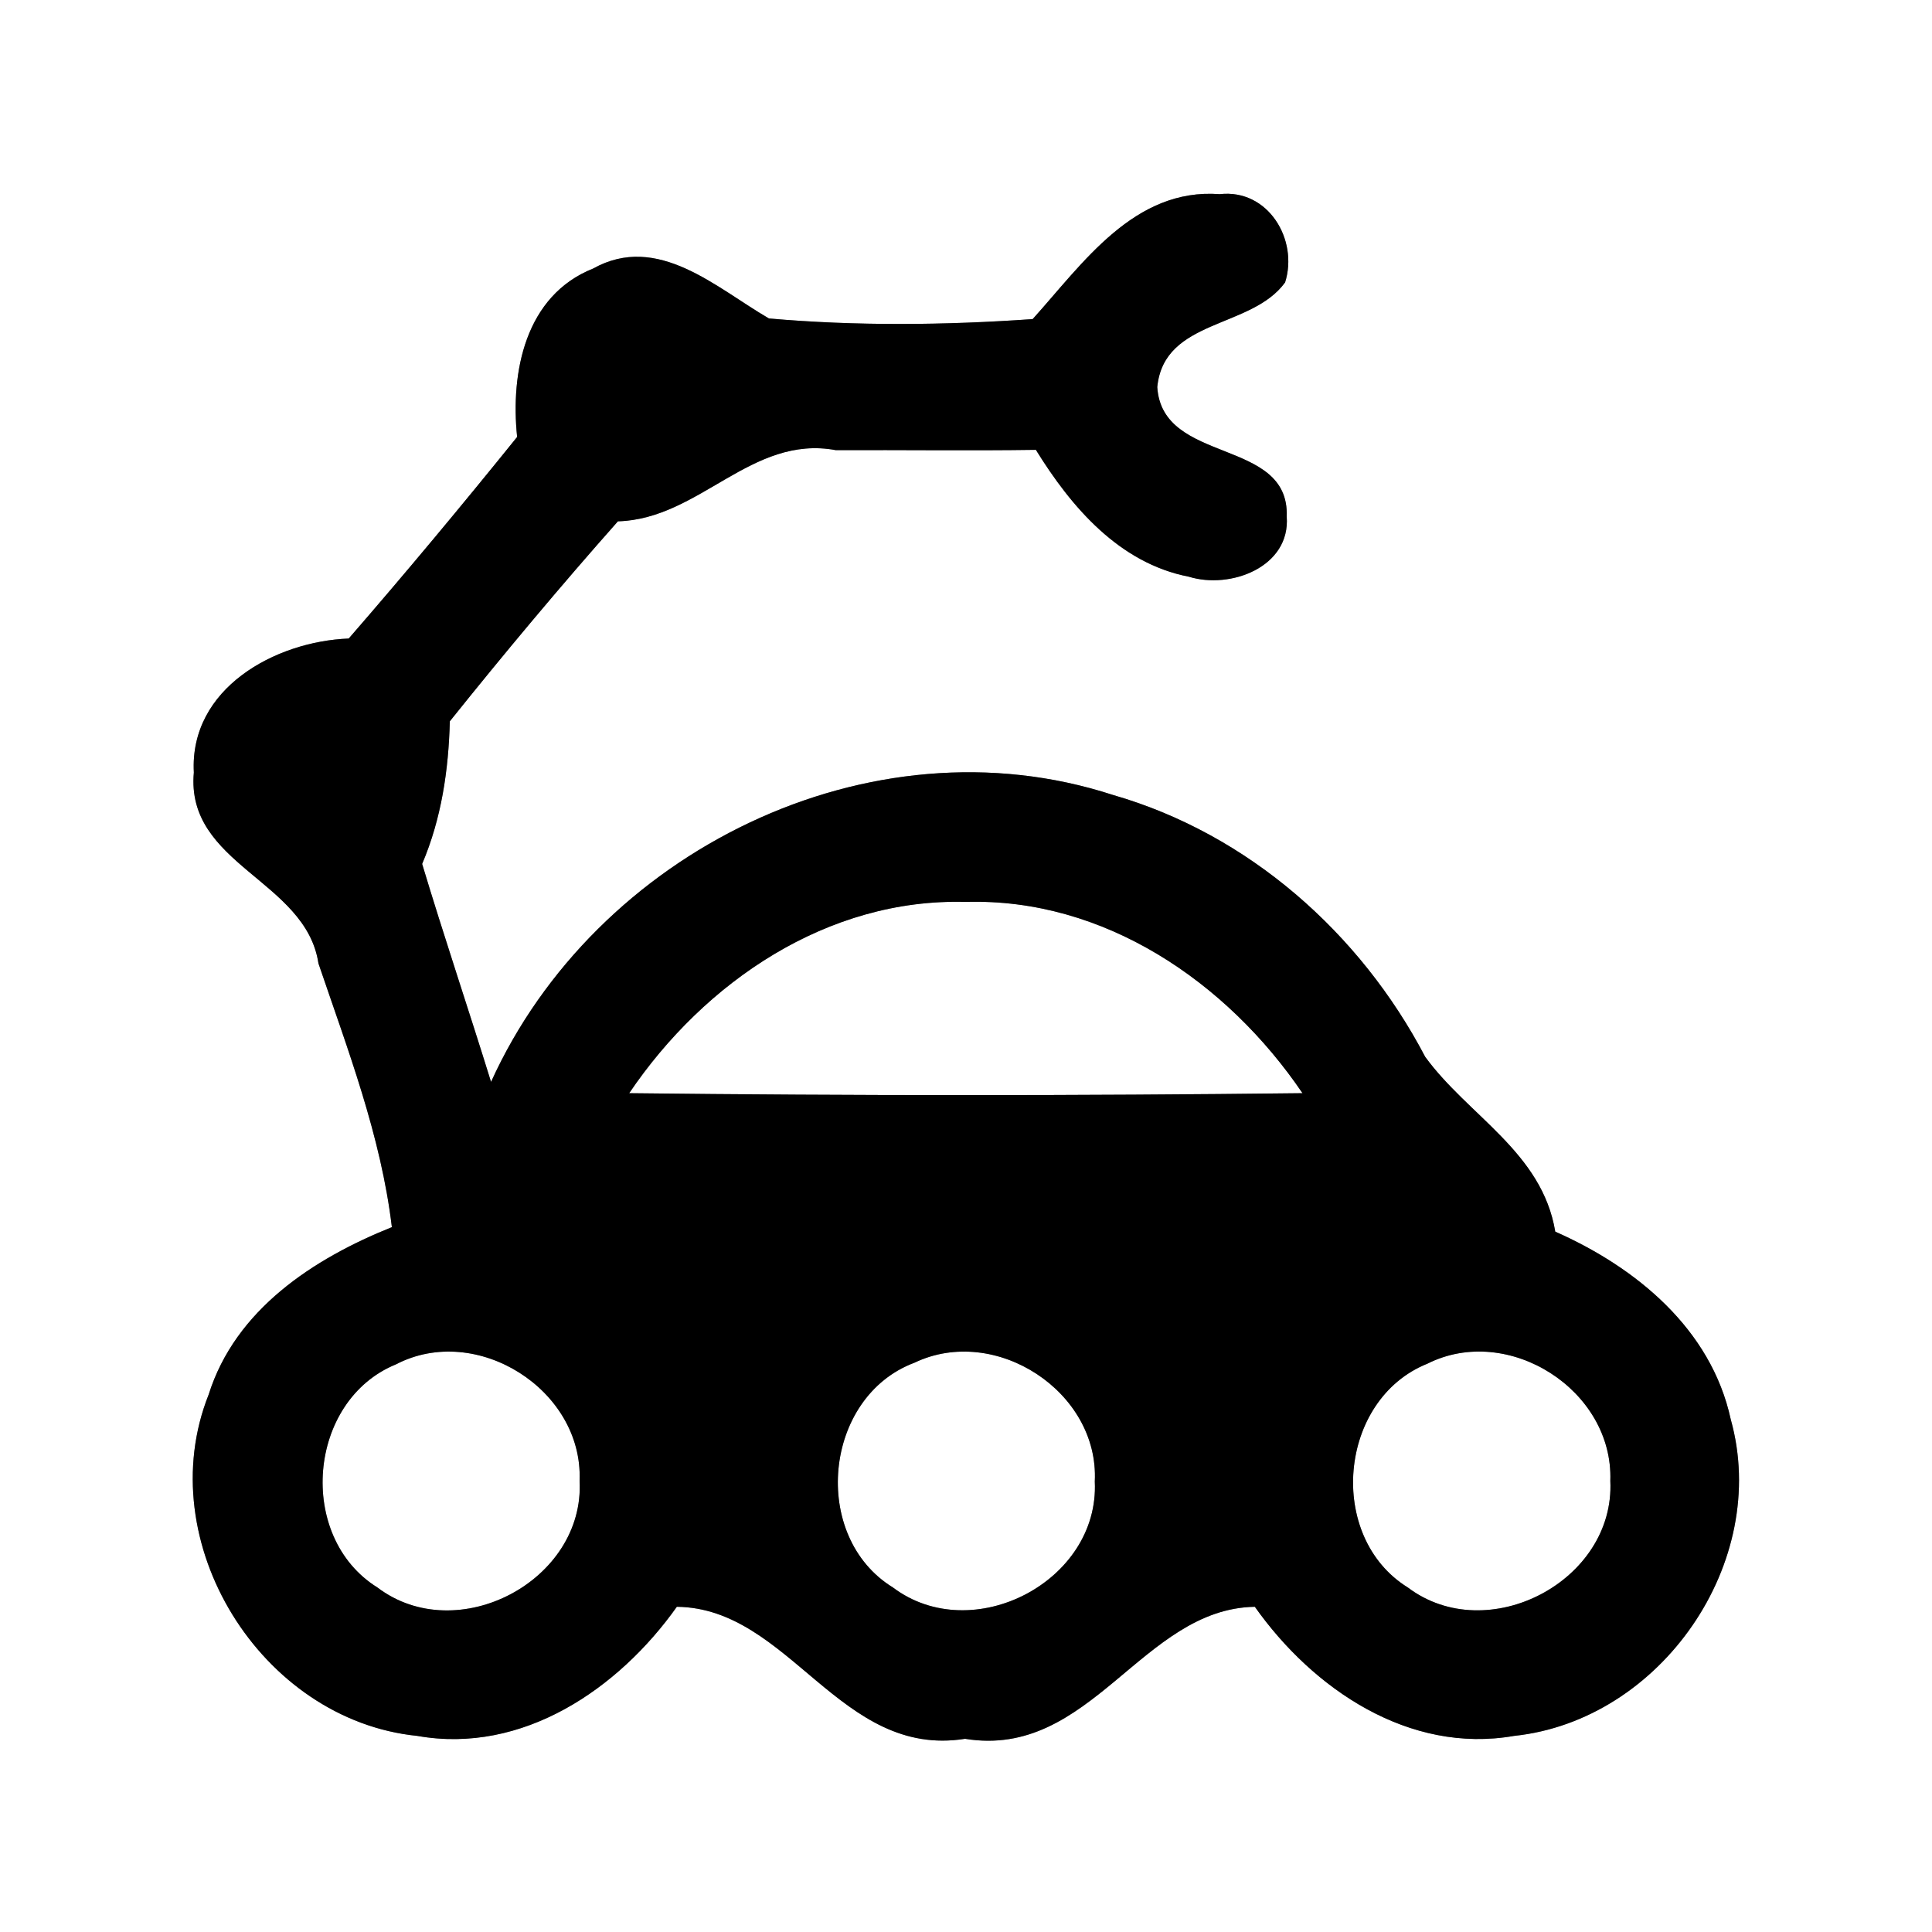 <?xml version="1.0" encoding="UTF-8" ?>
<!DOCTYPE svg PUBLIC "-//W3C//DTD SVG 1.1//EN" "http://www.w3.org/Graphics/SVG/1.1/DTD/svg11.dtd">
<svg width="60pt" height="60pt" viewBox="0 0 60 60" version="1.1" xmlns="http://www.w3.org/2000/svg">
<rect x="0" y="0" width="60" height="60" fill="#808080" stroke="none"/>
<g id="#ffffffff">
<path fill="#ffffff" opacity="1.00" d=" M 0.00 0.00 L 60.00 0.00 L 60.00 60.00 L 0.00 60.00 L 0.00 0.00 M 32.07 9.91 C 29.35 10.10 26.60 10.13 23.88 9.89 C 22.24 8.94 20.43 7.22 18.42 8.34 C 16.31 9.18 15.85 11.56 16.06 13.57 C 14.35 15.69 12.61 17.78 10.83 19.83 C 8.54 19.92 5.88 21.38 6.02 23.99 C 5.76 26.86 9.50 27.33 9.89 29.92 C 10.80 32.60 11.83 35.27 12.17 38.11 C 9.73 39.09 7.31 40.67 6.48 43.31 C 4.66 47.88 8.10 53.42 12.96 53.91 C 16.23 54.49 19.21 52.45 21.02 49.90 C 24.53 49.94 26.08 54.62 29.97 54.00 C 33.88 54.64 35.46 49.96 38.97 49.90 C 40.78 52.46 43.76 54.48 47.02 53.91 C 51.58 53.43 54.99 48.52 53.75 44.08 C 53.14 41.27 50.81 39.36 48.30 38.25 C 47.89 35.78 45.60 34.66 44.26 32.82 C 42.25 28.98 38.77 25.90 34.57 24.69 C 27.00 22.22 18.48 26.47 15.25 33.60 C 14.55 31.34 13.79 29.09 13.11 26.83 C 13.71 25.42 13.93 23.92 13.97 22.40 C 15.66 20.29 17.40 18.21 19.19 16.19 C 21.73 16.12 23.33 13.49 25.96 13.98 C 28.03 13.97 30.10 14.00 32.17 13.97 C 33.27 15.75 34.76 17.49 36.92 17.91 C 38.21 18.31 40.08 17.61 39.96 16.04 C 40.05 13.58 36.09 14.44 35.94 12.02 C 36.15 9.89 38.86 10.22 39.91 8.77 C 40.33 7.44 39.38 5.86 37.88 6.03 C 35.22 5.83 33.63 8.18 32.07 9.91 Z" />
<path fill="#ffffff" opacity="1.00" d=" M 19.54 33.95 C 21.88 30.49 25.70 27.89 29.99 28.01 C 34.29 27.88 38.11 30.50 40.45 33.95 C 33.48 34.03 26.51 34.03 19.54 33.95 Z" />
<path fill="#ffffff" opacity="1.00" d=" M 12.30 42.37 C 14.80 41.07 18.11 43.16 18.00 45.98 C 18.17 49.09 14.20 51.18 11.72 49.30 C 9.20 47.73 9.55 43.49 12.30 42.37 Z" />
<path fill="#ffffff" opacity="1.00" d=" M 28.40 42.32 C 30.91 41.12 34.14 43.22 34.00 46.01 C 34.15 49.11 30.20 51.16 27.73 49.30 C 25.16 47.72 25.57 43.38 28.40 42.32 Z" />
<path fill="#ffffff" opacity="1.00" d=" M 44.33 42.35 C 46.84 41.09 50.11 43.17 50.01 45.99 C 50.16 49.10 46.20 51.17 43.72 49.30 C 41.19 47.73 41.56 43.46 44.33 42.35 Z" />
</g>
<g id="#000000ff">
<path fill="#000000" opacity="1.00" d=" M 32.07 9.91 C 33.63 8.18 35.22 5.83 37.88 6.03 C 39.38 5.86 40.33 7.44 39.91 8.77 C 38.86 10.22 36.15 9.89 35.94 12.02 C 36.09 14.44 40.05 13.58 39.96 16.04 C 40.08 17.61 38.21 18.31 36.92 17.91 C 34.76 17.49 33.27 15.75 32.17 13.97 C 30.10 14.00 28.03 13.97 25.96 13.98 C 23.33 13.49 21.73 16.12 19.19 16.19 C 17.40 18.21 15.66 20.29 13.97 22.40 C 13.93 23.92 13.71 25.42 13.11 26.83 C 13.79 29.09 14.55 31.34 15.25 33.60 C 18.48 26.47 27.00 22.22 34.57 24.69 C 38.77 25.90 42.25 28.98 44.26 32.82 C 45.60 34.66 47.89 35.78 48.30 38.25 C 50.81 39.36 53.14 41.27 53.75 44.08 C 54.99 48.52 51.58 53.43 47.02 53.91 C 43.76 54.48 40.78 52.46 38.97 49.90 C 35.46 49.96 33.88 54.64 29.97 54.00 C 26.08 54.62 24.53 49.94 21.02 49.90 C 19.21 52.45 16.23 54.49 12.96 53.91 C 8.10 53.42 4.66 47.88 6.48 43.31 C 7.31 40.67 9.73 39.09 12.17 38.11 C 11.83 35.27 10.80 32.60 9.89 29.92 C 9.50 27.33 5.76 26.86 6.02 23.99 C 5.88 21.38 8.54 19.92 10.83 19.83 C 12.61 17.78 14.35 15.69 16.06 13.57 C 15.85 11.56 16.31 9.18 18.42 8.34 C 20.43 7.22 22.24 8.94 23.88 9.89 C 26.60 10.13 29.35 10.10 32.07 9.91 M 19.54 33.95 C 26.51 34.03 33.48 34.03 40.45 33.95 C 38.11 30.50 34.29 27.88 29.99 28.01 C 25.70 27.89 21.88 30.49 19.54 33.95 M 12.30 42.37 C 9.55 43.49 9.20 47.73 11.72 49.30 C 14.20 51.18 18.17 49.09 18.00 45.98 C 18.11 43.16 14.80 41.07 12.30 42.37 M 28.40 42.32 C 25.57 43.38 25.16 47.72 27.73 49.30 C 30.20 51.16 34.15 49.11 34.00 46.01 C 34.14 43.22 30.91 41.12 28.40 42.32 M 44.33 42.35 C 41.56 43.46 41.19 47.73 43.72 49.30 C 46.20 51.17 50.16 49.10 50.01 45.99 C 50.11 43.17 46.84 41.09 44.33 42.35 Z" />
</g>
</svg>
